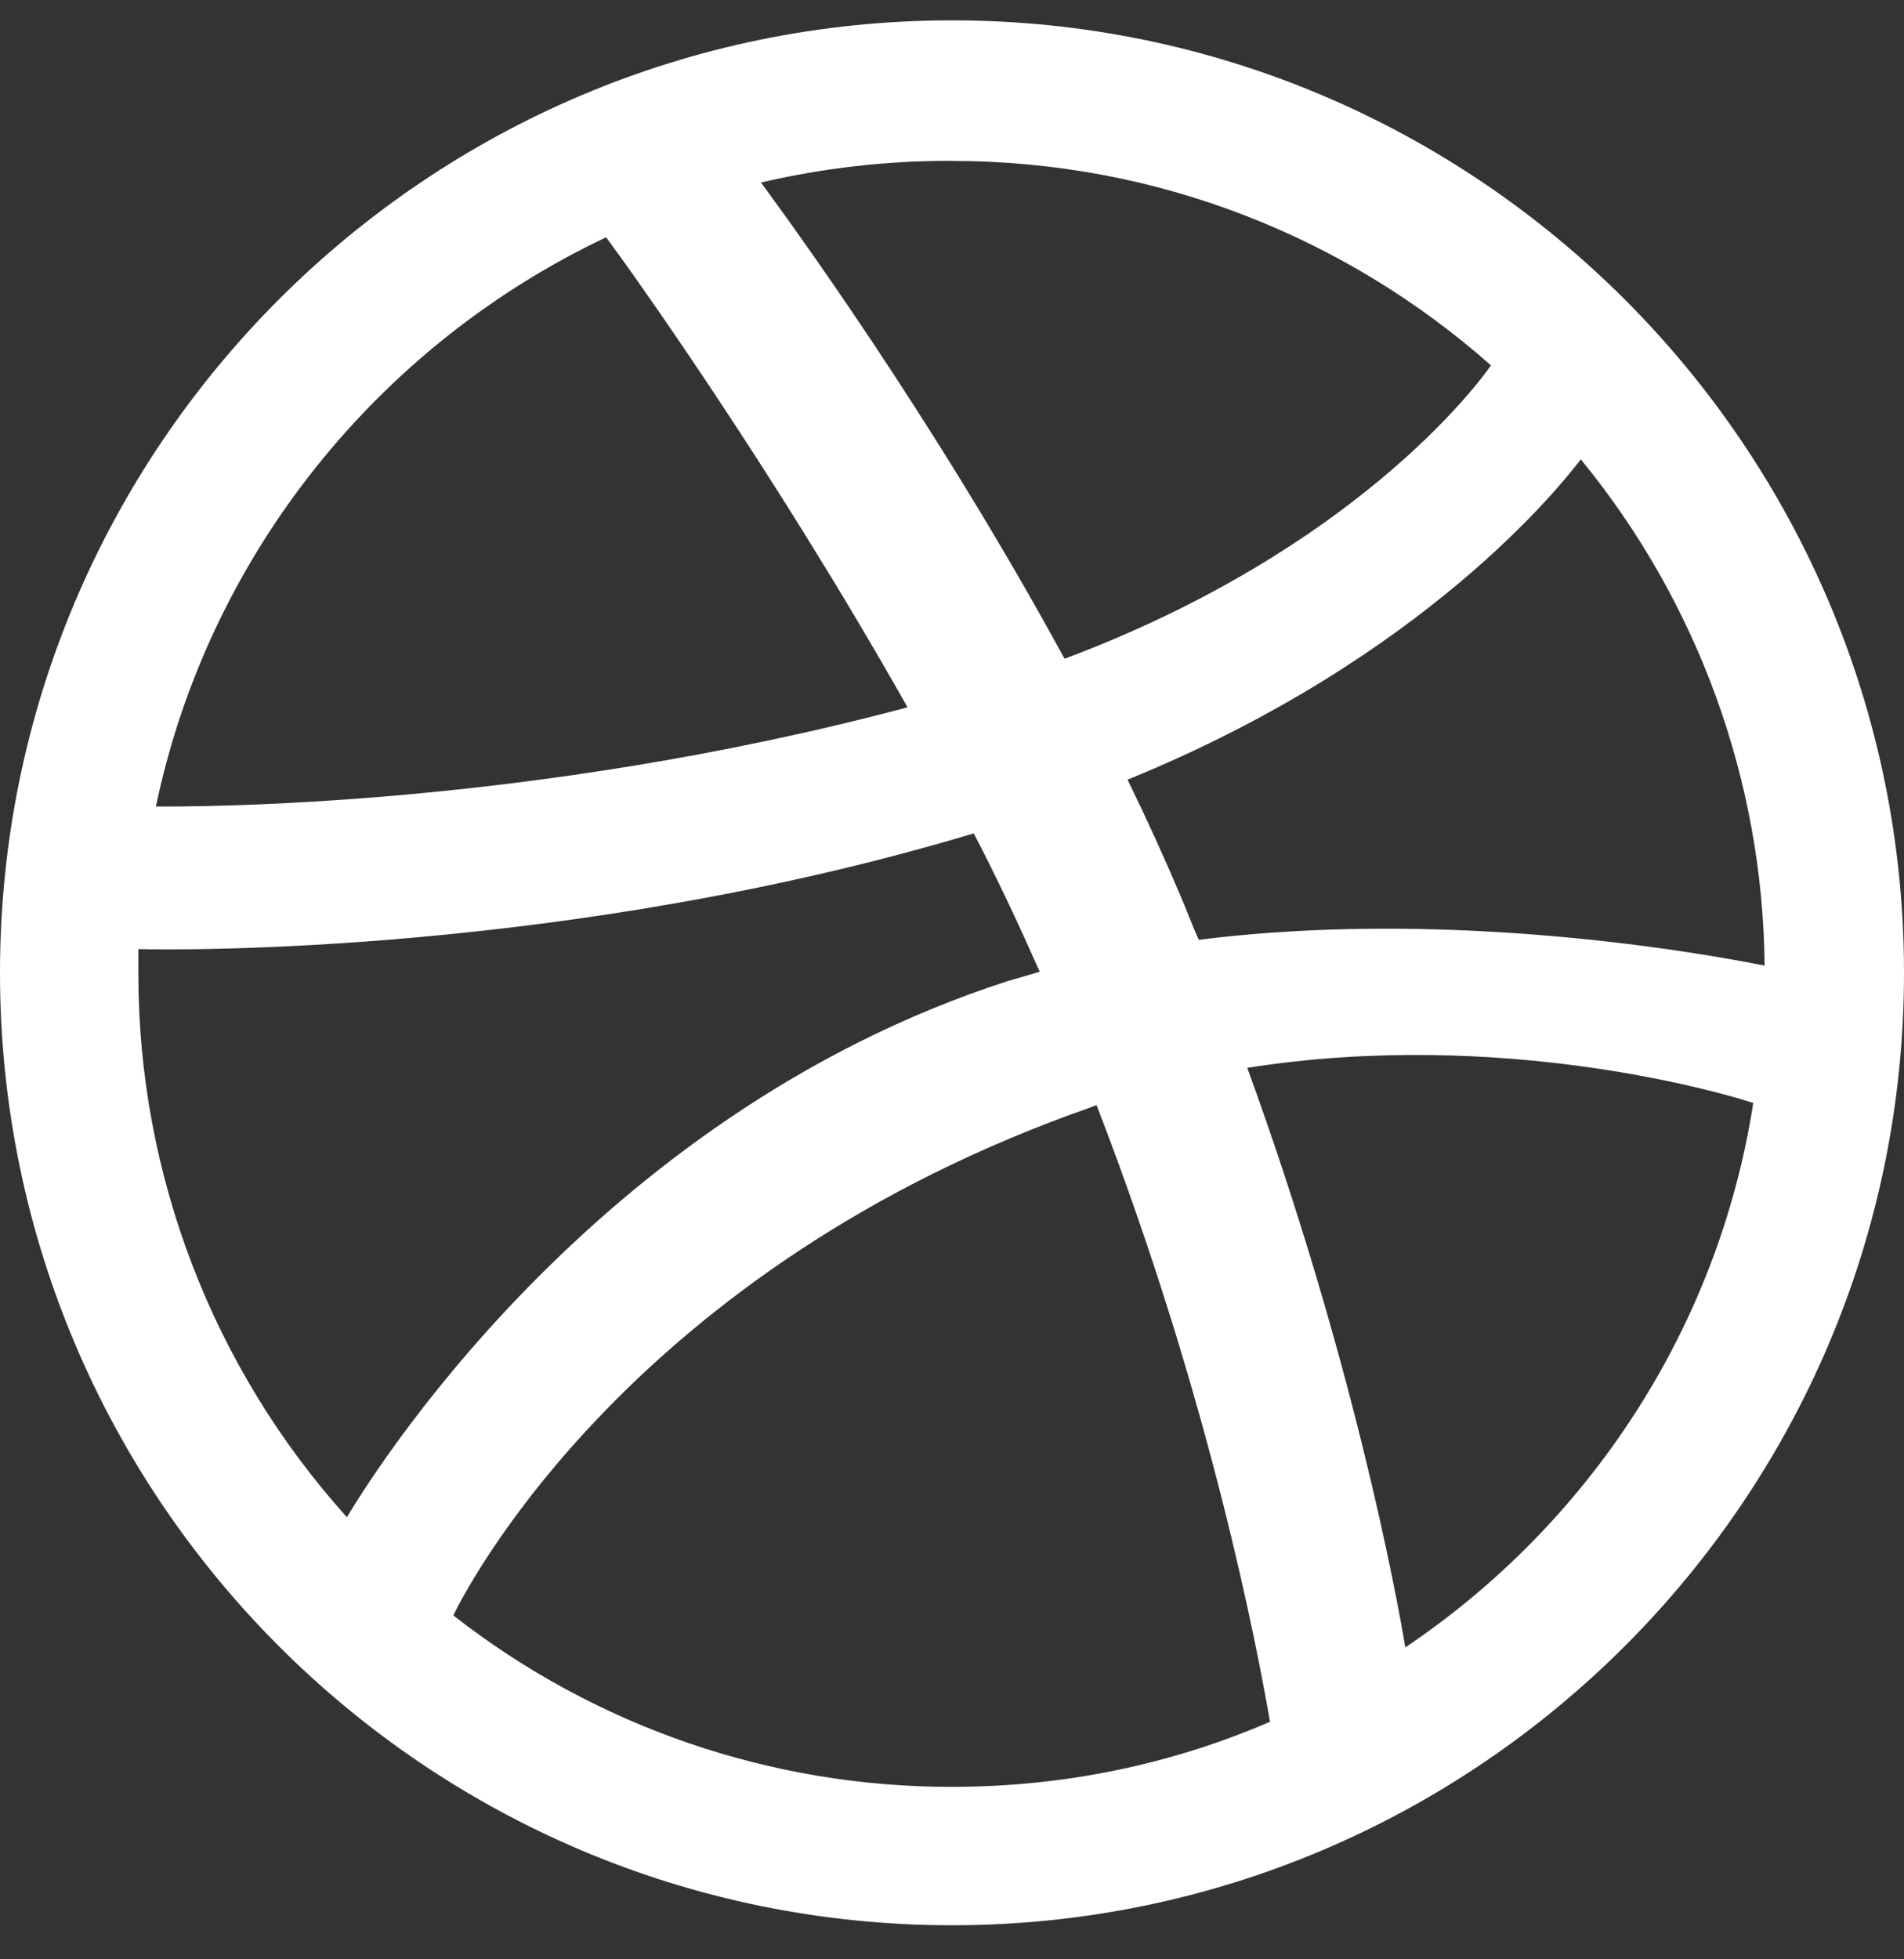 <svg width="35" height="36" viewBox="0 0 35 36" fill="none" xmlns="http://www.w3.org/2000/svg">
<rect x="0" y="0" width="35" height="36" fill="#333333" stroke="none"/>
<path fill-rule="evenodd" clip-rule="evenodd" d="M17.5 0.374C7.839 0.374 0 8.213 0 17.874C0 27.536 7.839 35.374 17.5 35.374C27.142 35.374 35 27.536 35 17.874C35 8.213 27.142 0.374 17.5 0.374ZM29.059 8.44C31.213 11.065 32.406 14.347 32.438 17.742C31.945 17.647 27.01 16.641 22.037 17.268C21.922 17.02 21.827 16.754 21.713 16.489C21.404 15.759 21.075 15.037 20.727 14.325C26.231 12.085 28.736 8.859 29.059 8.44ZM17.5 2.957C21.296 2.957 24.77 4.379 27.408 6.714C27.142 7.093 24.884 10.112 19.569 12.104C17.119 7.606 14.407 3.923 13.988 3.354C15.139 3.085 16.318 2.951 17.5 2.956V2.957ZM11.142 4.36C11.54 4.892 14.197 8.594 16.683 12.996C9.698 14.857 3.529 14.819 2.866 14.819C3.834 10.188 6.966 6.335 11.142 4.36ZM2.543 17.893V17.438C3.189 17.457 10.439 17.552 17.9 15.312C18.336 16.148 18.734 17.001 19.113 17.855C18.923 17.912 18.715 17.969 18.525 18.026C10.819 20.512 6.719 27.307 6.377 27.877C3.909 25.138 2.543 21.581 2.543 17.893ZM17.5 32.831C14.178 32.836 10.95 31.727 8.333 29.681C8.598 29.13 11.635 23.283 20.062 20.342C20.1 20.323 20.121 20.323 20.157 20.304C22.264 25.751 23.117 30.326 23.346 31.635C21.543 32.414 19.569 32.831 17.5 32.831ZM25.833 30.269C25.681 29.357 24.884 24.992 22.928 19.62C27.616 18.881 31.716 20.095 32.229 20.266C31.583 24.422 29.192 28.01 25.833 30.269Z" fill="#FFFFFE"/>
</svg>
